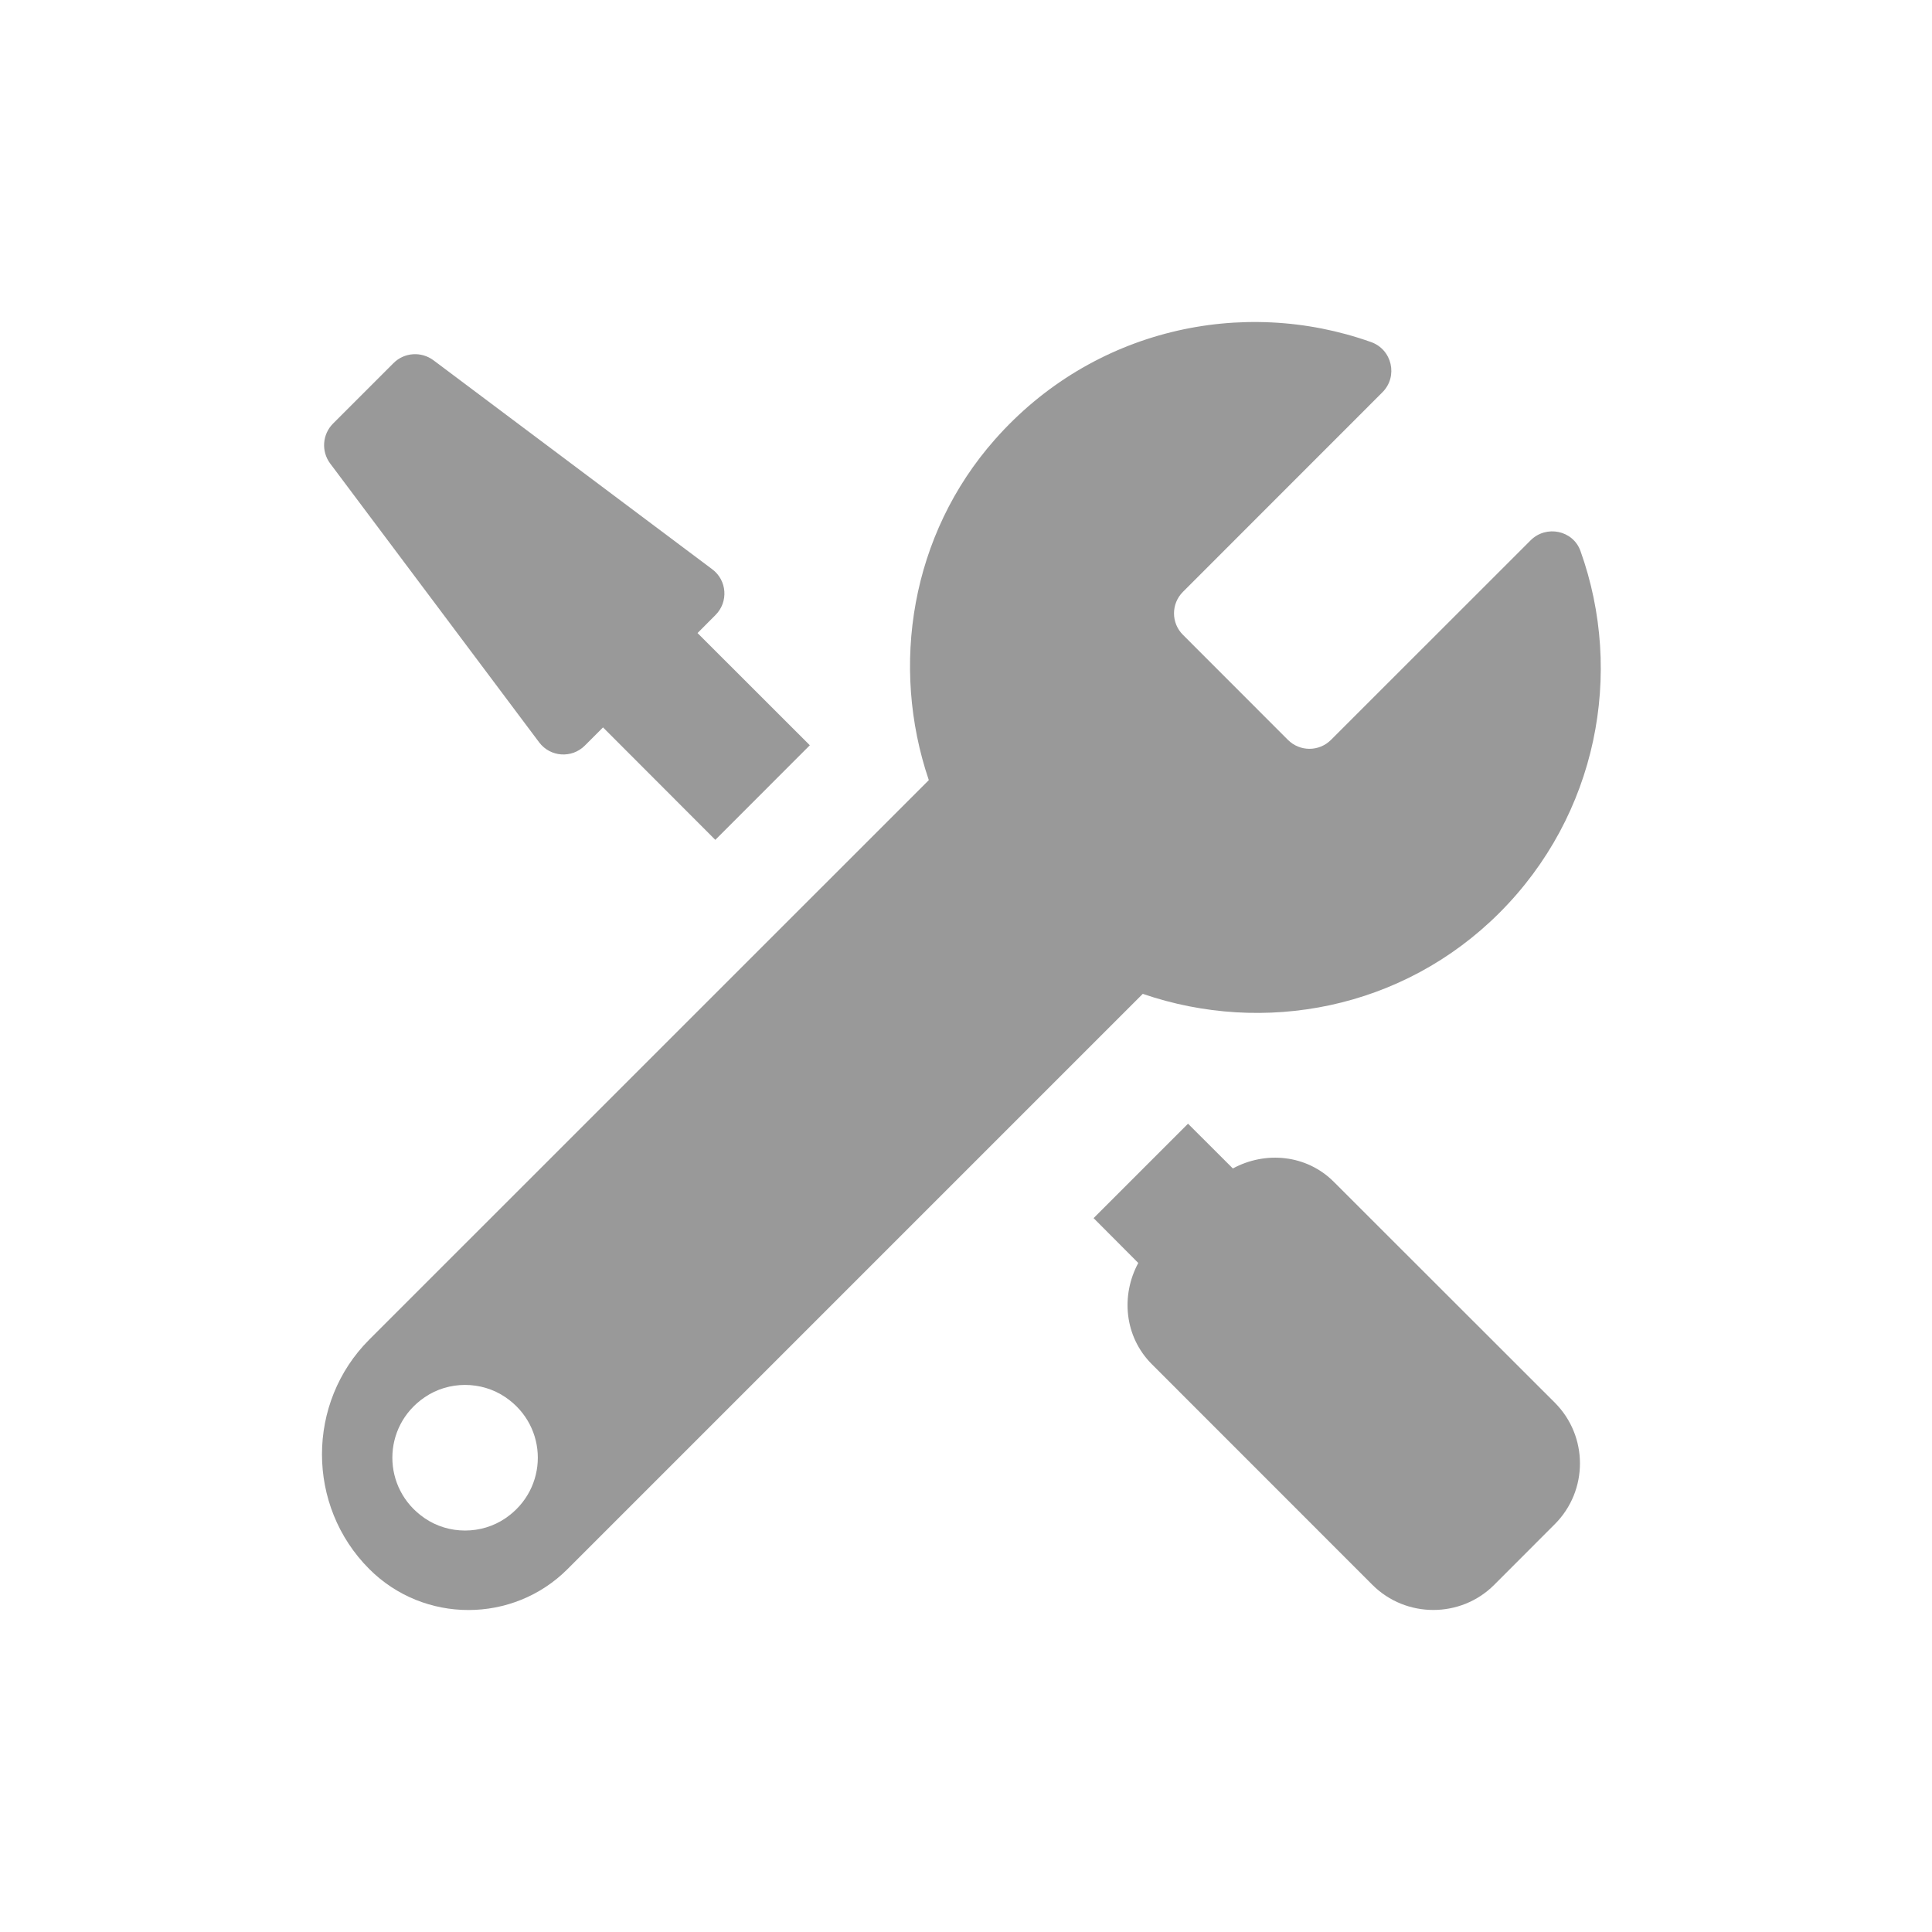 <?xml version="1.0" encoding="UTF-8"?>
<svg width="24px" height="24px" viewBox="0 0 24 24" version="1.1" xmlns="http://www.w3.org/2000/svg" xmlns:xlink="http://www.w3.org/1999/xlink">
    <!-- Generator: Sketch 47.1 (45422) - http://www.bohemiancoding.com/sketch -->
    <title>icon grey/system</title>
    <desc>Created with Sketch.</desc>
    <defs>
        <polygon id="path-1" points="15.886 16 0 16 0 0 15.886 0 15.886 16 15.886 0 5e-05 0 5e-05 16 15.886 16"></polygon>
    </defs>
    <g id="Symbols" stroke="none" stroke-width="1" fill="none" fill-rule="evenodd">
        <g id="icon-grey/system">
            <g id="Page-1" transform="translate(4, 4)">
                <g id="Group-3" transform="translate(0, -0)">
                    <path d="M2.279,14.86 C1.98,15.064 1.574,15.064 1.276,14.86 C0.74,14.495 0.74,13.721 1.276,13.357 C1.574,13.153 1.98,13.153 2.279,13.357 C2.815,13.721 2.815,14.495 2.279,14.86 M14.627,7.339 C15.842,6.124 16.177,4.362 15.633,2.844 C15.541,2.587 15.207,2.518 15.013,2.713 L12.534,5.191 C12.386,5.339 12.147,5.339 11.999,5.191 L10.695,3.886 C10.547,3.739 10.547,3.5 10.695,3.352 L13.173,0.873 C13.37,0.676 13.293,0.341 13.031,0.249 C11.435,-0.319 9.571,0.085 8.358,1.461 C7.316,2.641 7.056,4.271 7.538,5.691 L0.587,12.641 C-0.196,13.424 -0.196,14.708 0.587,15.491 C1.265,16.17 2.373,16.17 3.051,15.491 L10.196,8.346 C11.699,8.862 13.427,8.539 14.627,7.339" id="Fill-1" fill="#999999"></path>
                    <mask id="mask-2" fill="white">
                        <use xlink:href="#path-1"></use>
                    </mask>
                    <g id="Clip-2"></g>
                </g>
                <path d="M12.571,10.683 C12.231,10.341 11.719,10.296 11.315,10.515 L10.758,9.959 L9.585,11.132 L10.14,11.689 C9.922,12.093 9.967,12.604 10.308,12.946 L13.05,15.689 C13.466,16.103 14.145,16.103 14.56,15.689 L15.314,14.934 C15.731,14.517 15.731,13.841 15.314,13.424 L12.571,10.683 Z" id="Fill-4" fill="#999999"></path>
                <path d="M2.697,5.221 C2.835,5.406 3.104,5.424 3.266,5.261 L3.491,5.036 L4.886,6.433 L6.06,5.258 L4.665,3.864 L4.888,3.64 C5.051,3.478 5.032,3.208 4.847,3.071 L1.384,0.475 C1.233,0.363 1.022,0.377 0.889,0.51 L0.136,1.263 C0.004,1.396 -0.011,1.607 0.101,1.757 L2.697,5.221 Z" id="Fill-6" fill="#999999"></path>
            </g>
        </g>
    </g>
</svg>